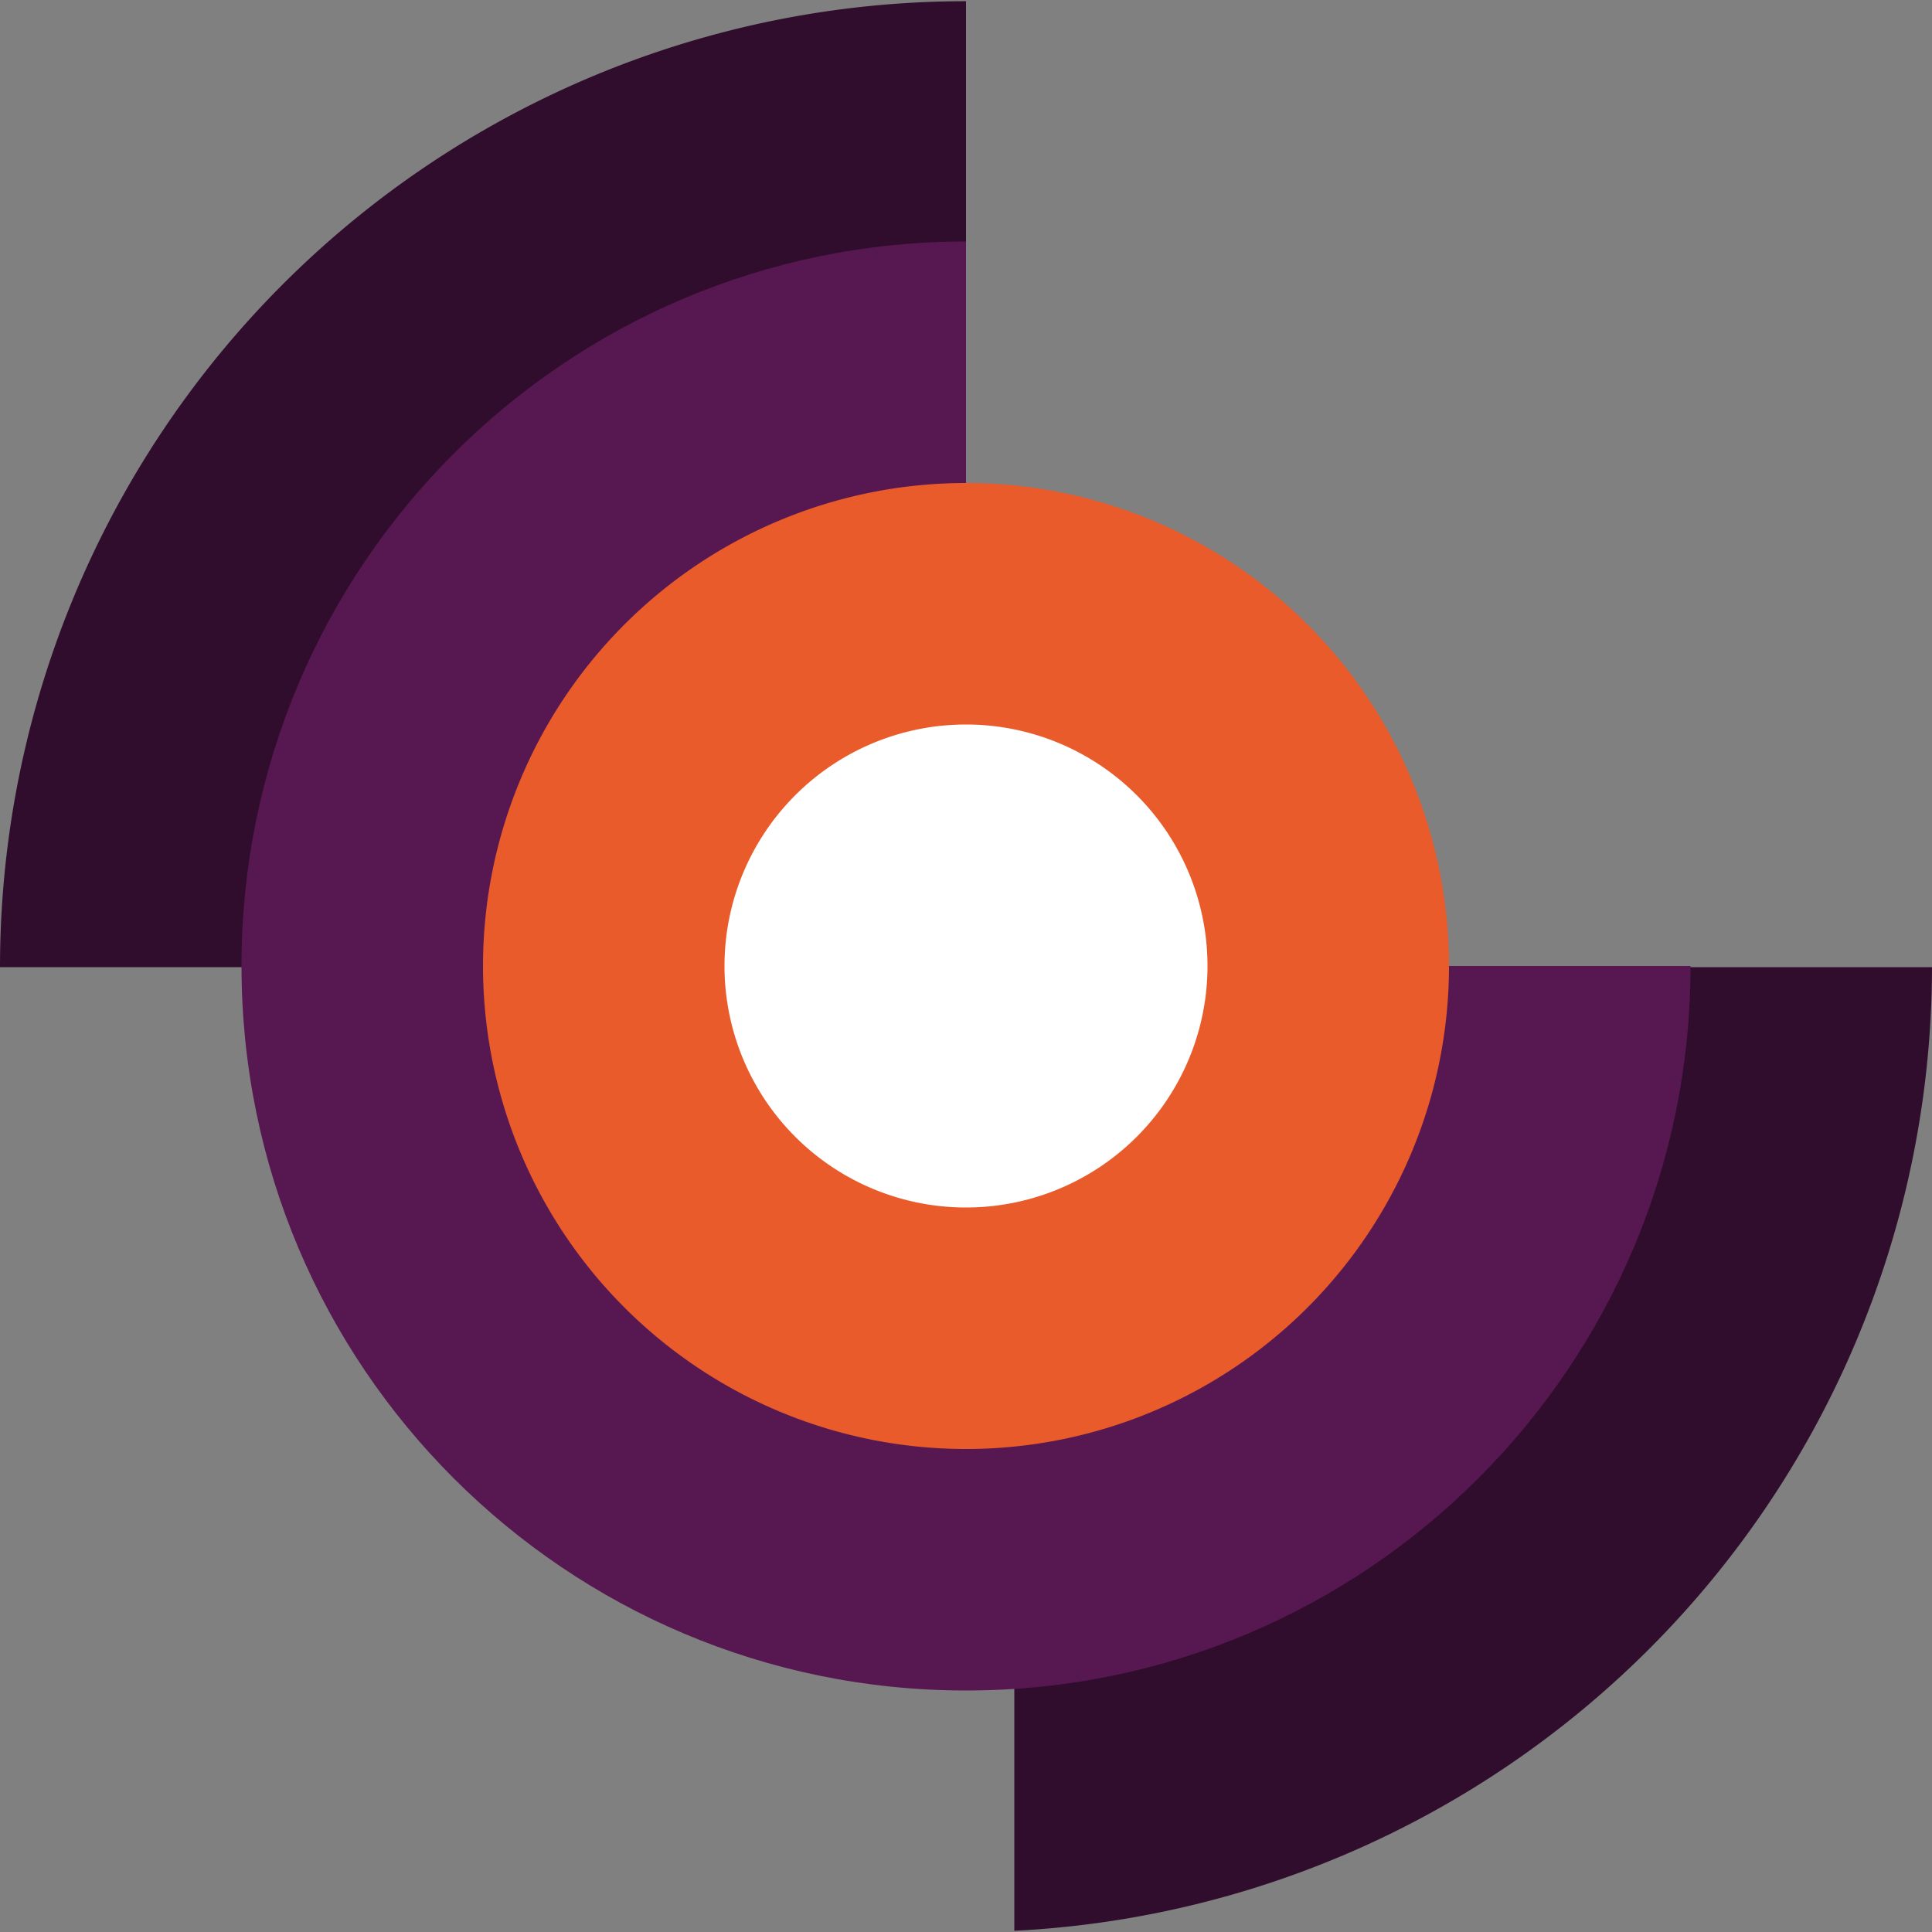 <svg xmlns="http://www.w3.org/2000/svg" width="16" height="16" version="1">
 <rect width="100%" height="100%" fill="#808080" stroke="none"/>
 <path style="fill:#310d2d" d="m 8,0.01 a 8,8 0 0 0 -8,8 h 2.4 a 5.6,5.6 0 0 1 5.6,-5.6 z m 5.6,8 A 5.6,5.6 0 0 1 8.4,13.595 v 2.395 A 8,8 0 0 0 16,8.01 Z"/>
 <path style="fill:#571851" d="m 8,2 c -3.314,0 -6,2.686 -6,6 C 2,11.314 4.686,14 8,14 c 3.314,0 6,-2.686 6,-6 H 11.75 8 v -3.75 z"/>
 <path style="fill:#e95b2a" d="m 8,4 a 4,4 0 0 0 -4,4 A 4,4 0 0 0 8,12 a 4,4 0 0 0 4,-4 4,4 0 0 0 -4,-4 z"/>
 <path style="fill:#ffffff" d="m 8,6 a 2,2 0 0 1 2,2 A 2,2 0 0 1 8,10 2,2 0 0 1 6,8 a 2,2 0 0 1 2,-2 z"/>
</svg>
